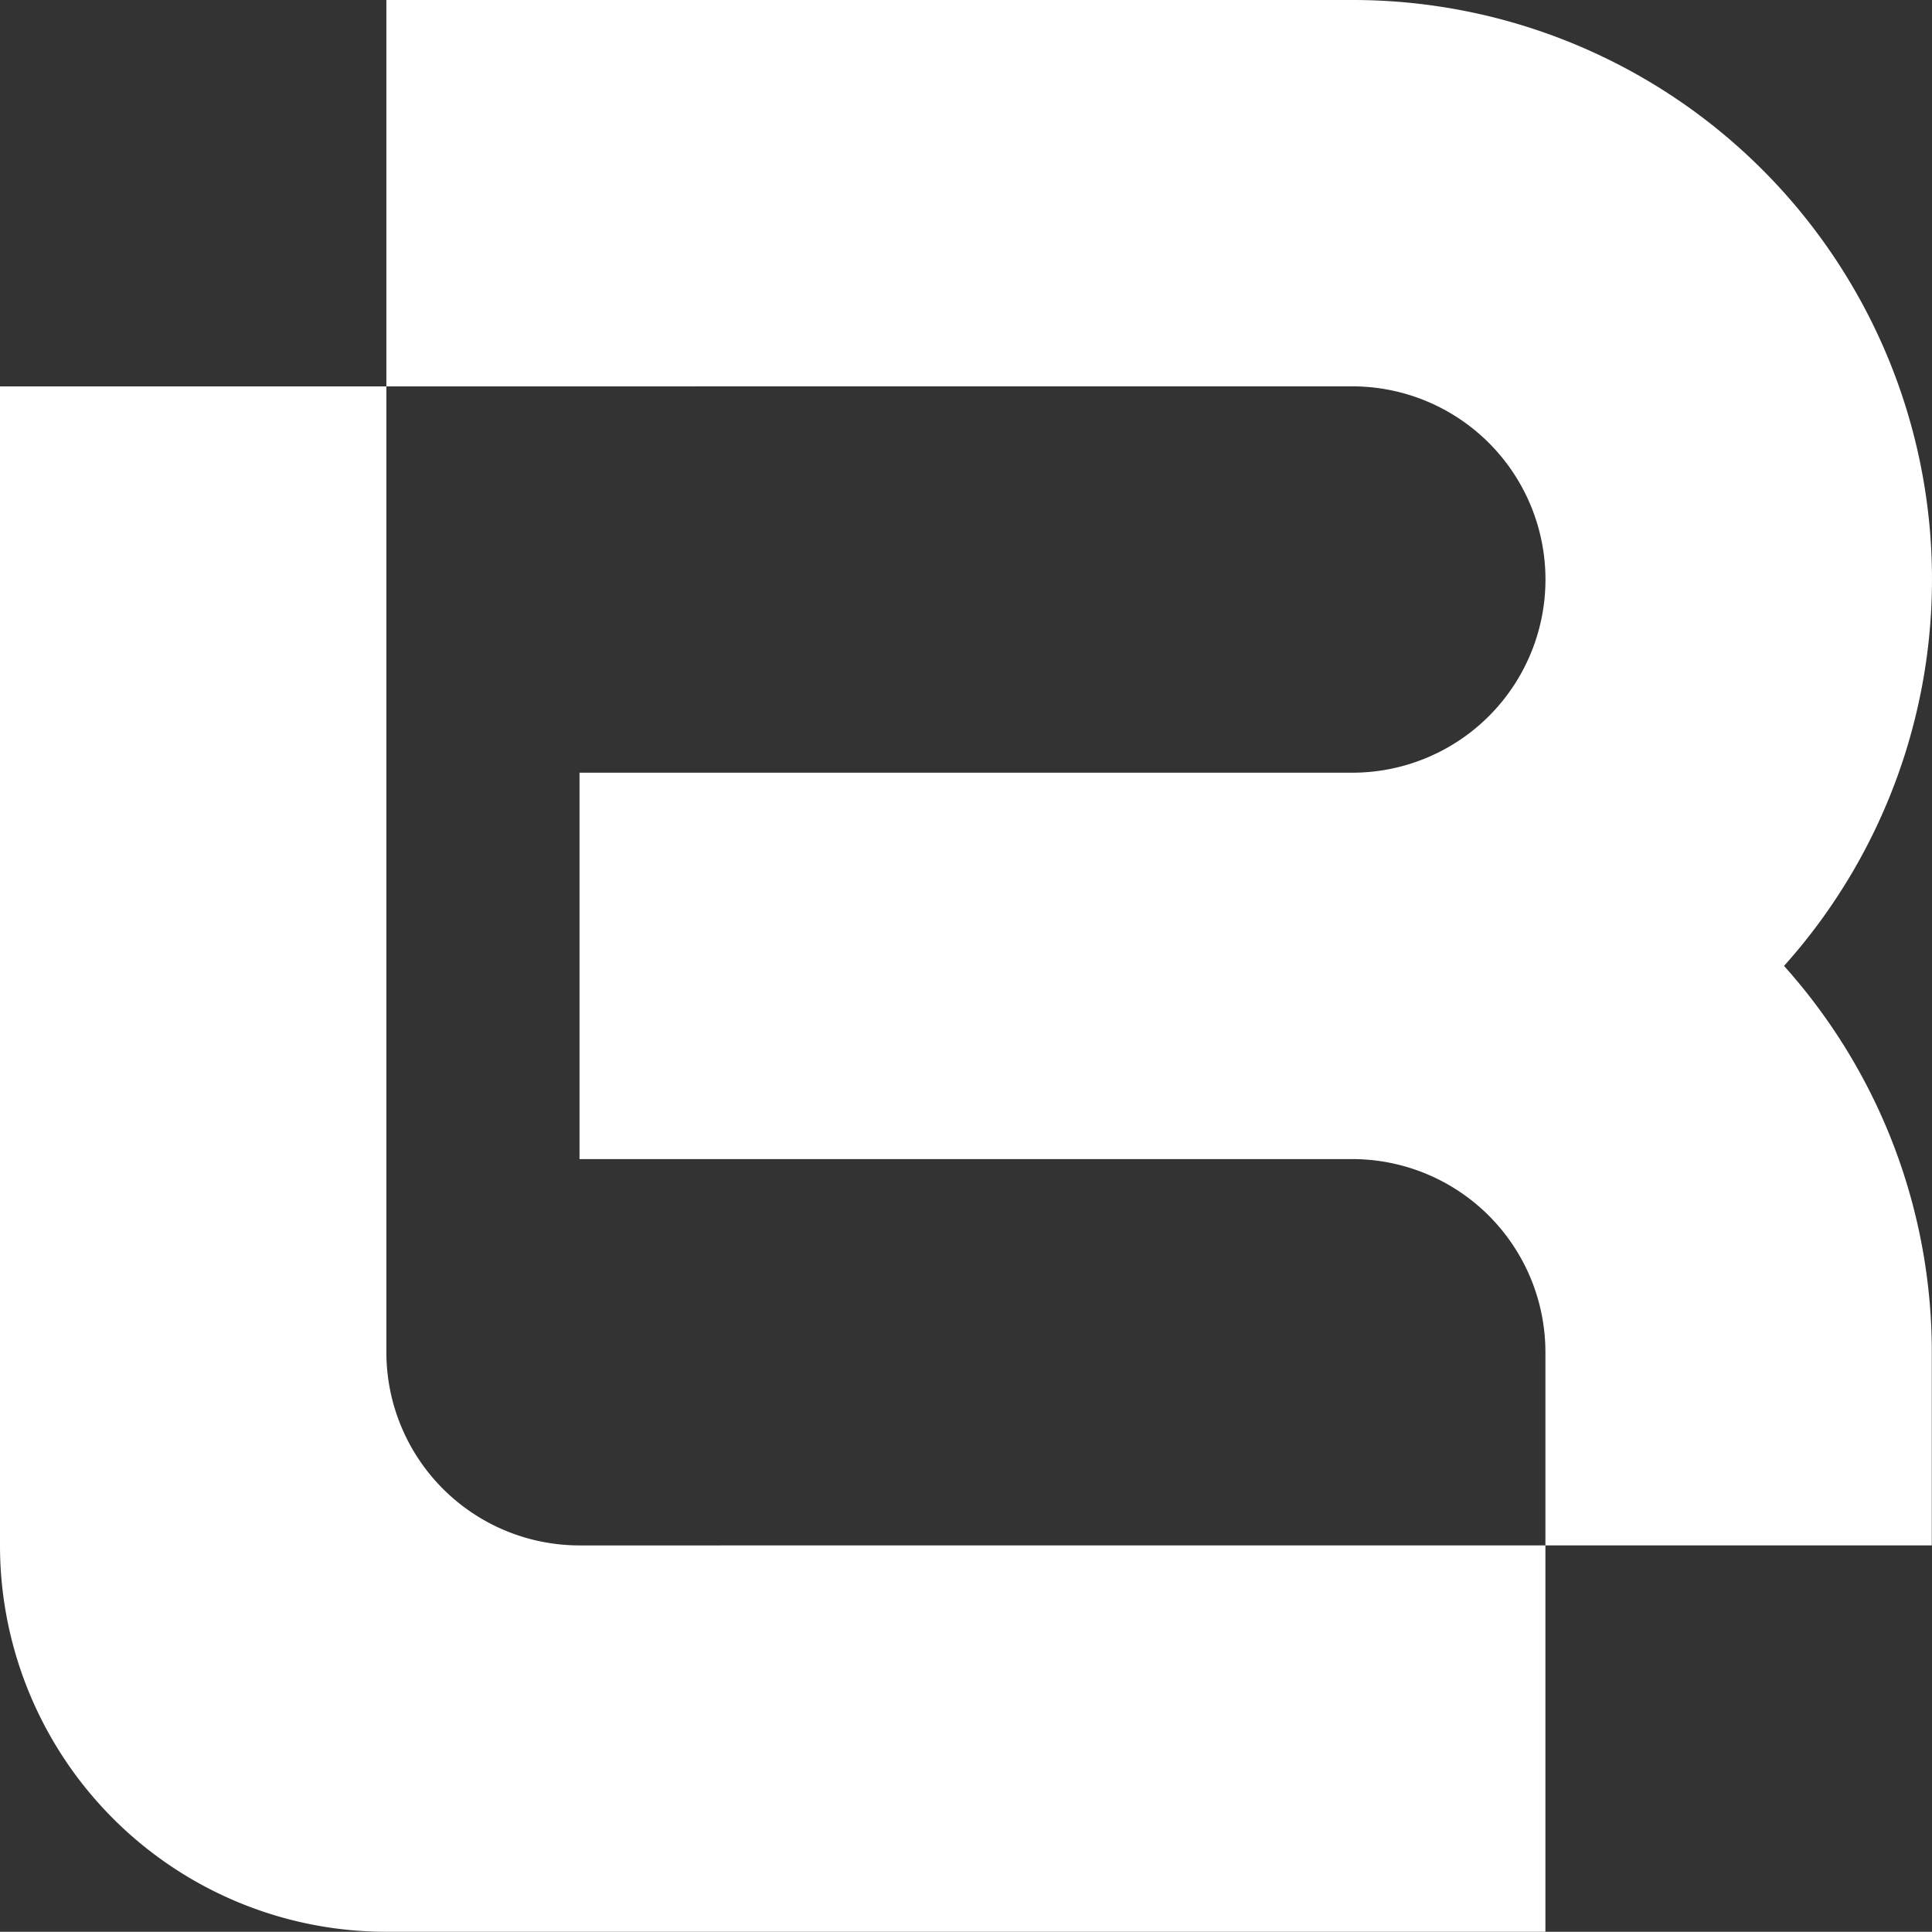 <svg fill="#fff" xmlns="http://www.w3.org/2000/svg" width="288.826" height="288.793" viewBox="0 0 288.826 288.793">
  <rect x="0" y="0" width="288.826" height="288.793" fill="#333333" stroke="none"/>
  <g id="BL" transform="translate(-91.808 -93.112)">
    <path id="L" d="M342.142,339.939V397.7H168.873a57.757,57.757,0,0,1-57.763-57.782V166.67h57.763v144.4a28.882,28.882,0,0,0,28.871,28.871Z" transform="translate(-19.302 -15.795)"/>
    <path id="B" d="M392.754,284.389a86.553,86.553,0,0,1,4.949,28.882v28.871H339.939V313.271a28.882,28.882,0,0,0-28.871-28.882H195.541V226.626H311.068a28.879,28.879,0,0,0,0-57.758l-144.4.005V111.11h144.4a86.593,86.593,0,0,1,64.542,144.4,86.5,86.5,0,0,1,17.144,28.879Z" transform="translate(-17.098 -17.998)"/>
  </g>
</svg>
